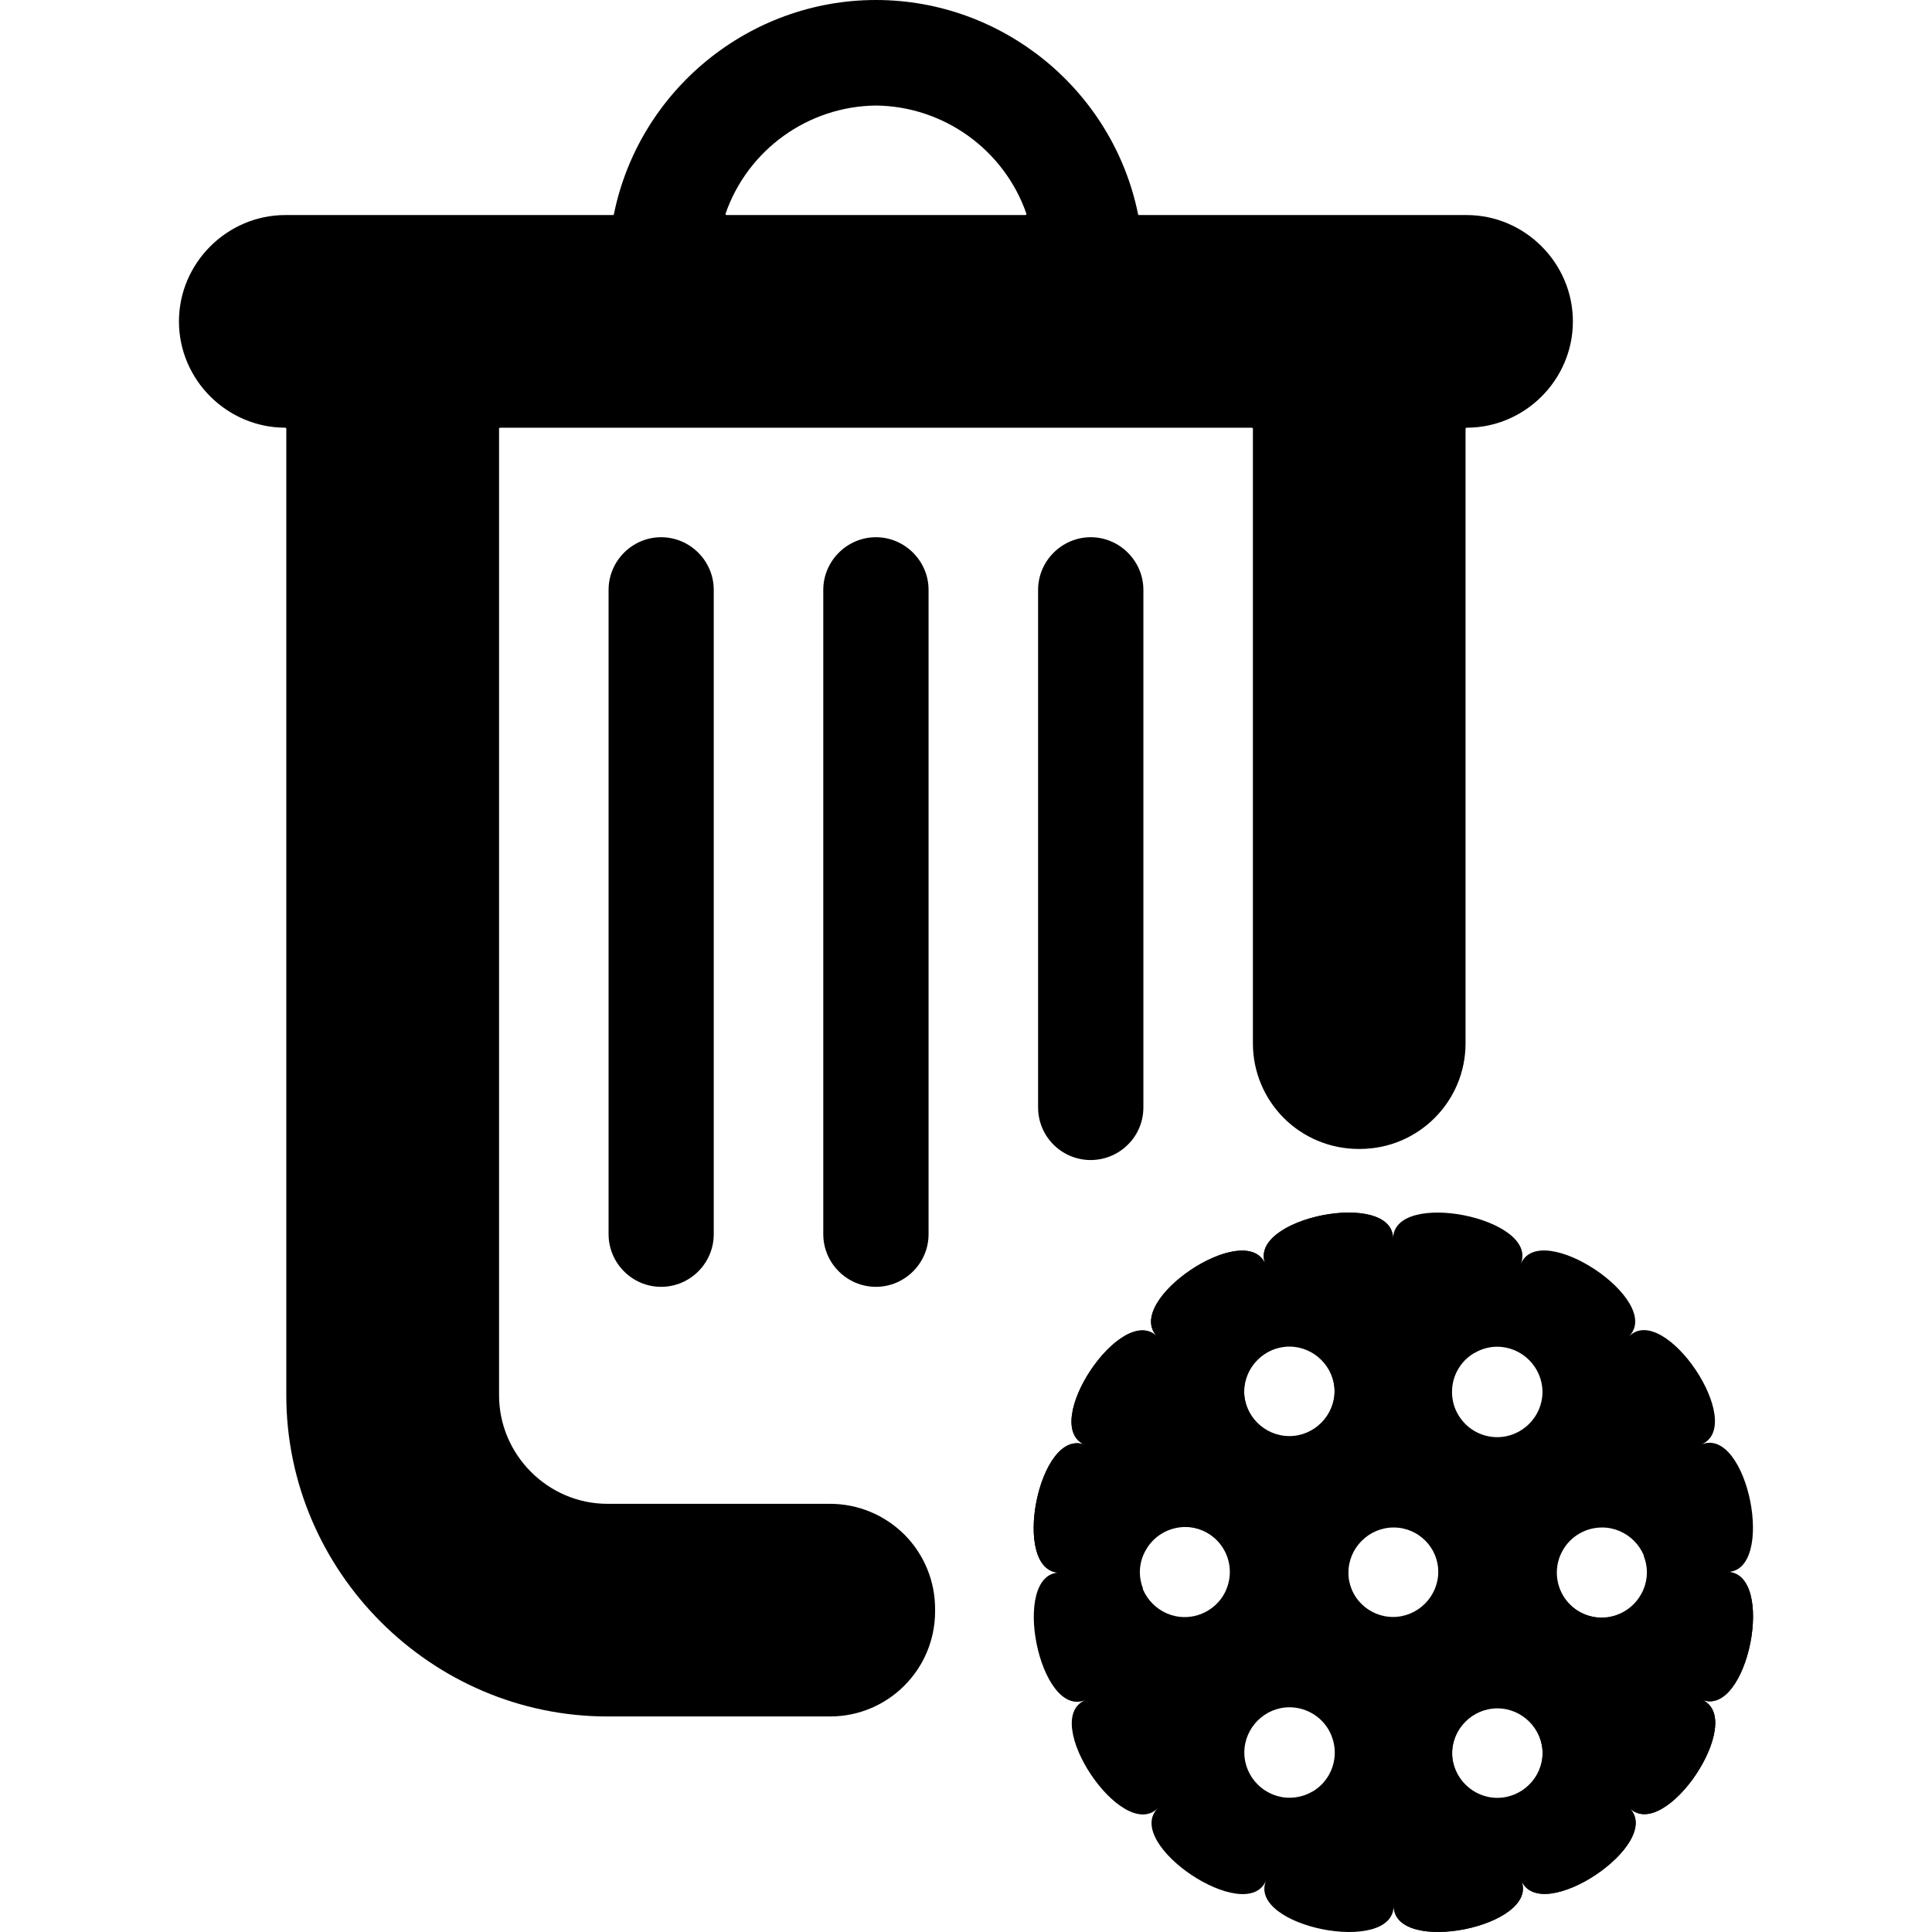 <?xml version="1.0" encoding="UTF-8" standalone="no"?><!DOCTYPE svg PUBLIC "-//W3C//DTD SVG 1.1//EN" "http://www.w3.org/Graphics/SVG/1.1/DTD/svg11.dtd"><svg width="100%" height="100%" viewBox="0 0 16 16" version="1.1" xmlns="http://www.w3.org/2000/svg" xmlns:xlink="http://www.w3.org/1999/xlink" xml:space="preserve" xmlns:serif="http://www.serif.com/" style="fill-rule:evenodd;clip-rule:evenodd;stroke-linejoin:round;stroke-miterlimit:2;"><path d="M14.3,13.017c0.003,0 0.005,0 0.008,-0c-0.237,-0.017 -0.47,-0.061 -0.696,-0.133c0.042,0.103 0.034,0.22 -0.02,0.317c-0.066,0.12 -0.192,0.195 -0.329,0.195c-0.206,-0 -0.375,-0.169 -0.375,-0.375c0,-0.067 0.019,-0.134 0.054,-0.192c0.041,-0.07 0.105,-0.123 0.18,-0.153c-0.909,-0.483 -1.508,-1.4 -1.585,-2.427l-0,0.01c-0,-0.416 -1.216,-0.173 -1.057,0.211c-0.159,-0.384 -1.19,0.306 -0.895,0.6c-0.295,-0.294 -0.982,0.737 -0.597,0.896c-0.385,-0.159 -0.625,1.057 -0.21,1.057c-0.415,-0 -0.172,1.216 0.211,1.056c-0.383,0.16 0.306,1.189 0.6,0.895c-0.294,0.294 0.737,0.982 0.896,0.599c-0.159,0.384 1.057,0.625 1.057,0.209c-0,0.416 1.215,0.173 1.056,-0.211c0.159,0.384 1.189,-0.306 0.895,-0.599c0.294,0.293 0.982,-0.738 0.599,-0.897c0.383,0.158 0.624,-1.058 0.208,-1.058Zm-4.164,0.187c-0.067,0.116 -0.191,0.188 -0.325,0.188c-0.206,0 -0.375,-0.169 -0.375,-0.374c0,-0.206 0.169,-0.375 0.375,-0.375c0.065,0 0.13,0.017 0.186,0.05c0.116,0.067 0.188,0.191 0.188,0.325c0,0.065 -0.017,0.129 -0.049,0.186Zm0.732,1.633c-0.057,0.034 -0.123,0.051 -0.189,0.051c-0.205,0 -0.374,-0.169 -0.374,-0.374c-0,-0.206 0.169,-0.375 0.374,-0.375c0.133,0 0.257,0.071 0.324,0.186c0.033,0.058 0.051,0.123 0.051,0.189c-0,0.134 -0.071,0.257 -0.186,0.324l-0,-0.001Zm-0.19,-2.944c-0.206,0 -0.375,-0.169 -0.375,-0.374c0,-0.205 0.169,-0.375 0.375,-0.375c0.205,0 0.374,0.17 0.374,0.375c0,0.205 -0.169,0.374 -0.374,0.374Zm0.859,1.498c-0.206,0 -0.375,-0.169 -0.375,-0.374c0,-0.205 0.169,-0.375 0.375,-0.375c0.205,0 0.374,0.17 0.374,0.375c0,0.205 -0.169,0.374 -0.374,0.374Zm0.863,1.498c-0.205,0 -0.374,-0.169 -0.374,-0.374c-0,-0.206 0.169,-0.375 0.374,-0.375c0.206,0 0.375,0.169 0.375,0.375c-0,0.205 -0.169,0.374 -0.375,0.374Z" style="fill-rule:nonzero;"/><path d="M8.778,13.025c-0.002,-0 -0.005,-0 -0.007,-0c0.236,0.017 0.47,0.061 0.696,0.133c-0.042,-0.103 -0.035,-0.22 0.02,-0.317c0.065,-0.12 0.192,-0.195 0.329,-0.195c0.205,-0 0.374,0.169 0.374,0.374c0,0.068 -0.018,0.135 -0.053,0.193c-0.042,0.07 -0.105,0.123 -0.181,0.153c0.909,0.483 1.509,1.4 1.586,2.426l-0,-0.009c-0,0.415 1.216,0.173 1.056,-0.212c0.16,0.385 1.191,-0.305 0.896,-0.599c0.295,0.294 0.981,-0.737 0.597,-0.896c0.384,0.159 0.625,-1.057 0.209,-1.057c0.416,0 0.173,-1.216 -0.211,-1.056c0.384,-0.16 -0.306,-1.189 -0.599,-0.895c0.293,-0.294 -0.738,-0.982 -0.896,-0.599c0.158,-0.384 -1.058,-0.625 -1.057,-0.209c-0,-0.416 -1.216,-0.173 -1.057,0.211c-0.159,-0.384 -1.189,0.305 -0.895,0.599c-0.294,-0.294 -0.981,0.738 -0.599,0.897c-0.383,-0.158 -0.623,1.058 -0.208,1.058Zm4.165,-0.187c0.066,-0.117 0.191,-0.188 0.325,-0.188c0.205,-0 0.374,0.169 0.374,0.374c0,0.205 -0.169,0.374 -0.374,0.374c-0.066,0 -0.13,-0.017 -0.187,-0.049c-0.116,-0.067 -0.188,-0.191 -0.188,-0.325c0,-0.065 0.017,-0.13 0.05,-0.186Zm-0.732,-1.633c0.057,-0.034 0.122,-0.052 0.188,-0.052c0.206,0 0.375,0.17 0.375,0.375c-0,0.205 -0.169,0.374 -0.375,0.374c-0.133,0 -0.256,-0.071 -0.323,-0.186c-0.034,-0.057 -0.051,-0.122 -0.051,-0.189c-0,-0.133 0.07,-0.256 0.186,-0.323l-0,0.001Zm0.19,2.943c0.205,0 0.374,0.169 0.374,0.375c0,0.205 -0.169,0.374 -0.374,0.374c-0.206,0 -0.375,-0.169 -0.375,-0.374c0,-0.206 0.169,-0.375 0.375,-0.375Zm-0.859,-1.498c0.205,0 0.374,0.169 0.374,0.375c0,0.205 -0.169,0.374 -0.374,0.374c-0.206,0 -0.375,-0.169 -0.375,-0.374c0,-0.206 0.169,-0.375 0.375,-0.375Zm-0.864,-1.498c0.206,0 0.375,0.17 0.375,0.375c-0,0.205 -0.169,0.374 -0.375,0.374c-0.205,0 -0.374,-0.169 -0.374,-0.374c-0,-0.205 0.169,-0.375 0.374,-0.375Z" style="fill-rule:nonzero;"/><path d="M7.744,13.35c-0.003,0.478 -0.391,0.865 -0.87,0.865c-0.794,-0 -1.843,-0 -1.843,-0c-1.459,-0 -2.66,-1.201 -2.66,-2.66l0,-8.004c0,-0.005 -0.004,-0.009 -0.008,-0.009c-0.483,0 -0.881,-0.397 -0.881,-0.88c0,-0.483 0.398,-0.881 0.881,-0.881l2.712,0c0.004,0 0.008,-0.003 0.009,-0.007c0.209,-1.028 1.121,-1.774 2.17,-1.774c1.05,-0 1.962,0.746 2.171,1.774c0,0.004 0.004,0.007 0.008,0.007l2.713,0c0.483,0 0.88,0.398 0.88,0.881c0,0.483 -0.397,0.88 -0.88,0.88c-0.005,0 -0.009,0.004 -0.009,0.009l0,5.09c0,0.482 -0.391,0.873 -0.873,0.874c-0.005,-0 -0.009,-0 -0.013,-0c-0.232,-0 -0.455,-0.092 -0.619,-0.256c-0.164,-0.164 -0.256,-0.386 -0.256,-0.618c-0,-1.663 -0,-5.09 -0,-5.09c-0,-0.005 -0.004,-0.009 -0.009,-0.009l-6.226,0c-0.004,0 -0.008,0.004 -0.008,0.009l-0,8.004c-0,0.493 0.405,0.899 0.898,0.899l1.843,-0c0.232,-0 0.453,0.092 0.617,0.256c0.163,0.164 0.254,0.386 0.253,0.618l-0,0.022Zm-2.269,-2.693c-0.239,0 -0.435,-0.196 -0.435,-0.436l-0,-5.336c-0,-0.239 0.196,-0.436 0.435,-0.436c0.24,0 0.436,0.197 0.436,0.436l0,5.336c0,0.24 -0.196,0.436 -0.436,0.436Zm1.779,0c-0.239,0 -0.436,-0.196 -0.436,-0.436l0,-5.336c0,-0.239 0.197,-0.436 0.436,-0.436c0.239,0 0.436,0.197 0.436,0.436l0,5.336c0,0.24 -0.197,0.436 -0.436,0.436Zm2.215,-1.486c-0,0.116 -0.046,0.228 -0.129,0.309c-0.082,0.082 -0.193,0.127 -0.309,0.127c-0,-0 -0.001,-0 -0.001,-0c-0.24,-0.002 -0.433,-0.196 -0.433,-0.436c0,-1.174 0,-4.286 0,-4.286c0,-0.239 0.197,-0.436 0.436,-0.436c0.239,0 0.436,0.197 0.436,0.436l-0,4.286Zm-2.215,-8.297c0,0 0,0 0,0c-0.561,0.006 -1.061,0.365 -1.245,0.895c-0.001,0.003 -0.001,0.006 0.001,0.008c0.002,0.003 0.004,0.004 0.007,0.004l2.474,0c0.003,0 0.006,-0.001 0.008,-0.004c0.001,-0.002 0.002,-0.005 0.001,-0.008c-0.185,-0.53 -0.685,-0.889 -1.246,-0.895Z" style="fill-rule:nonzero;"/></svg>